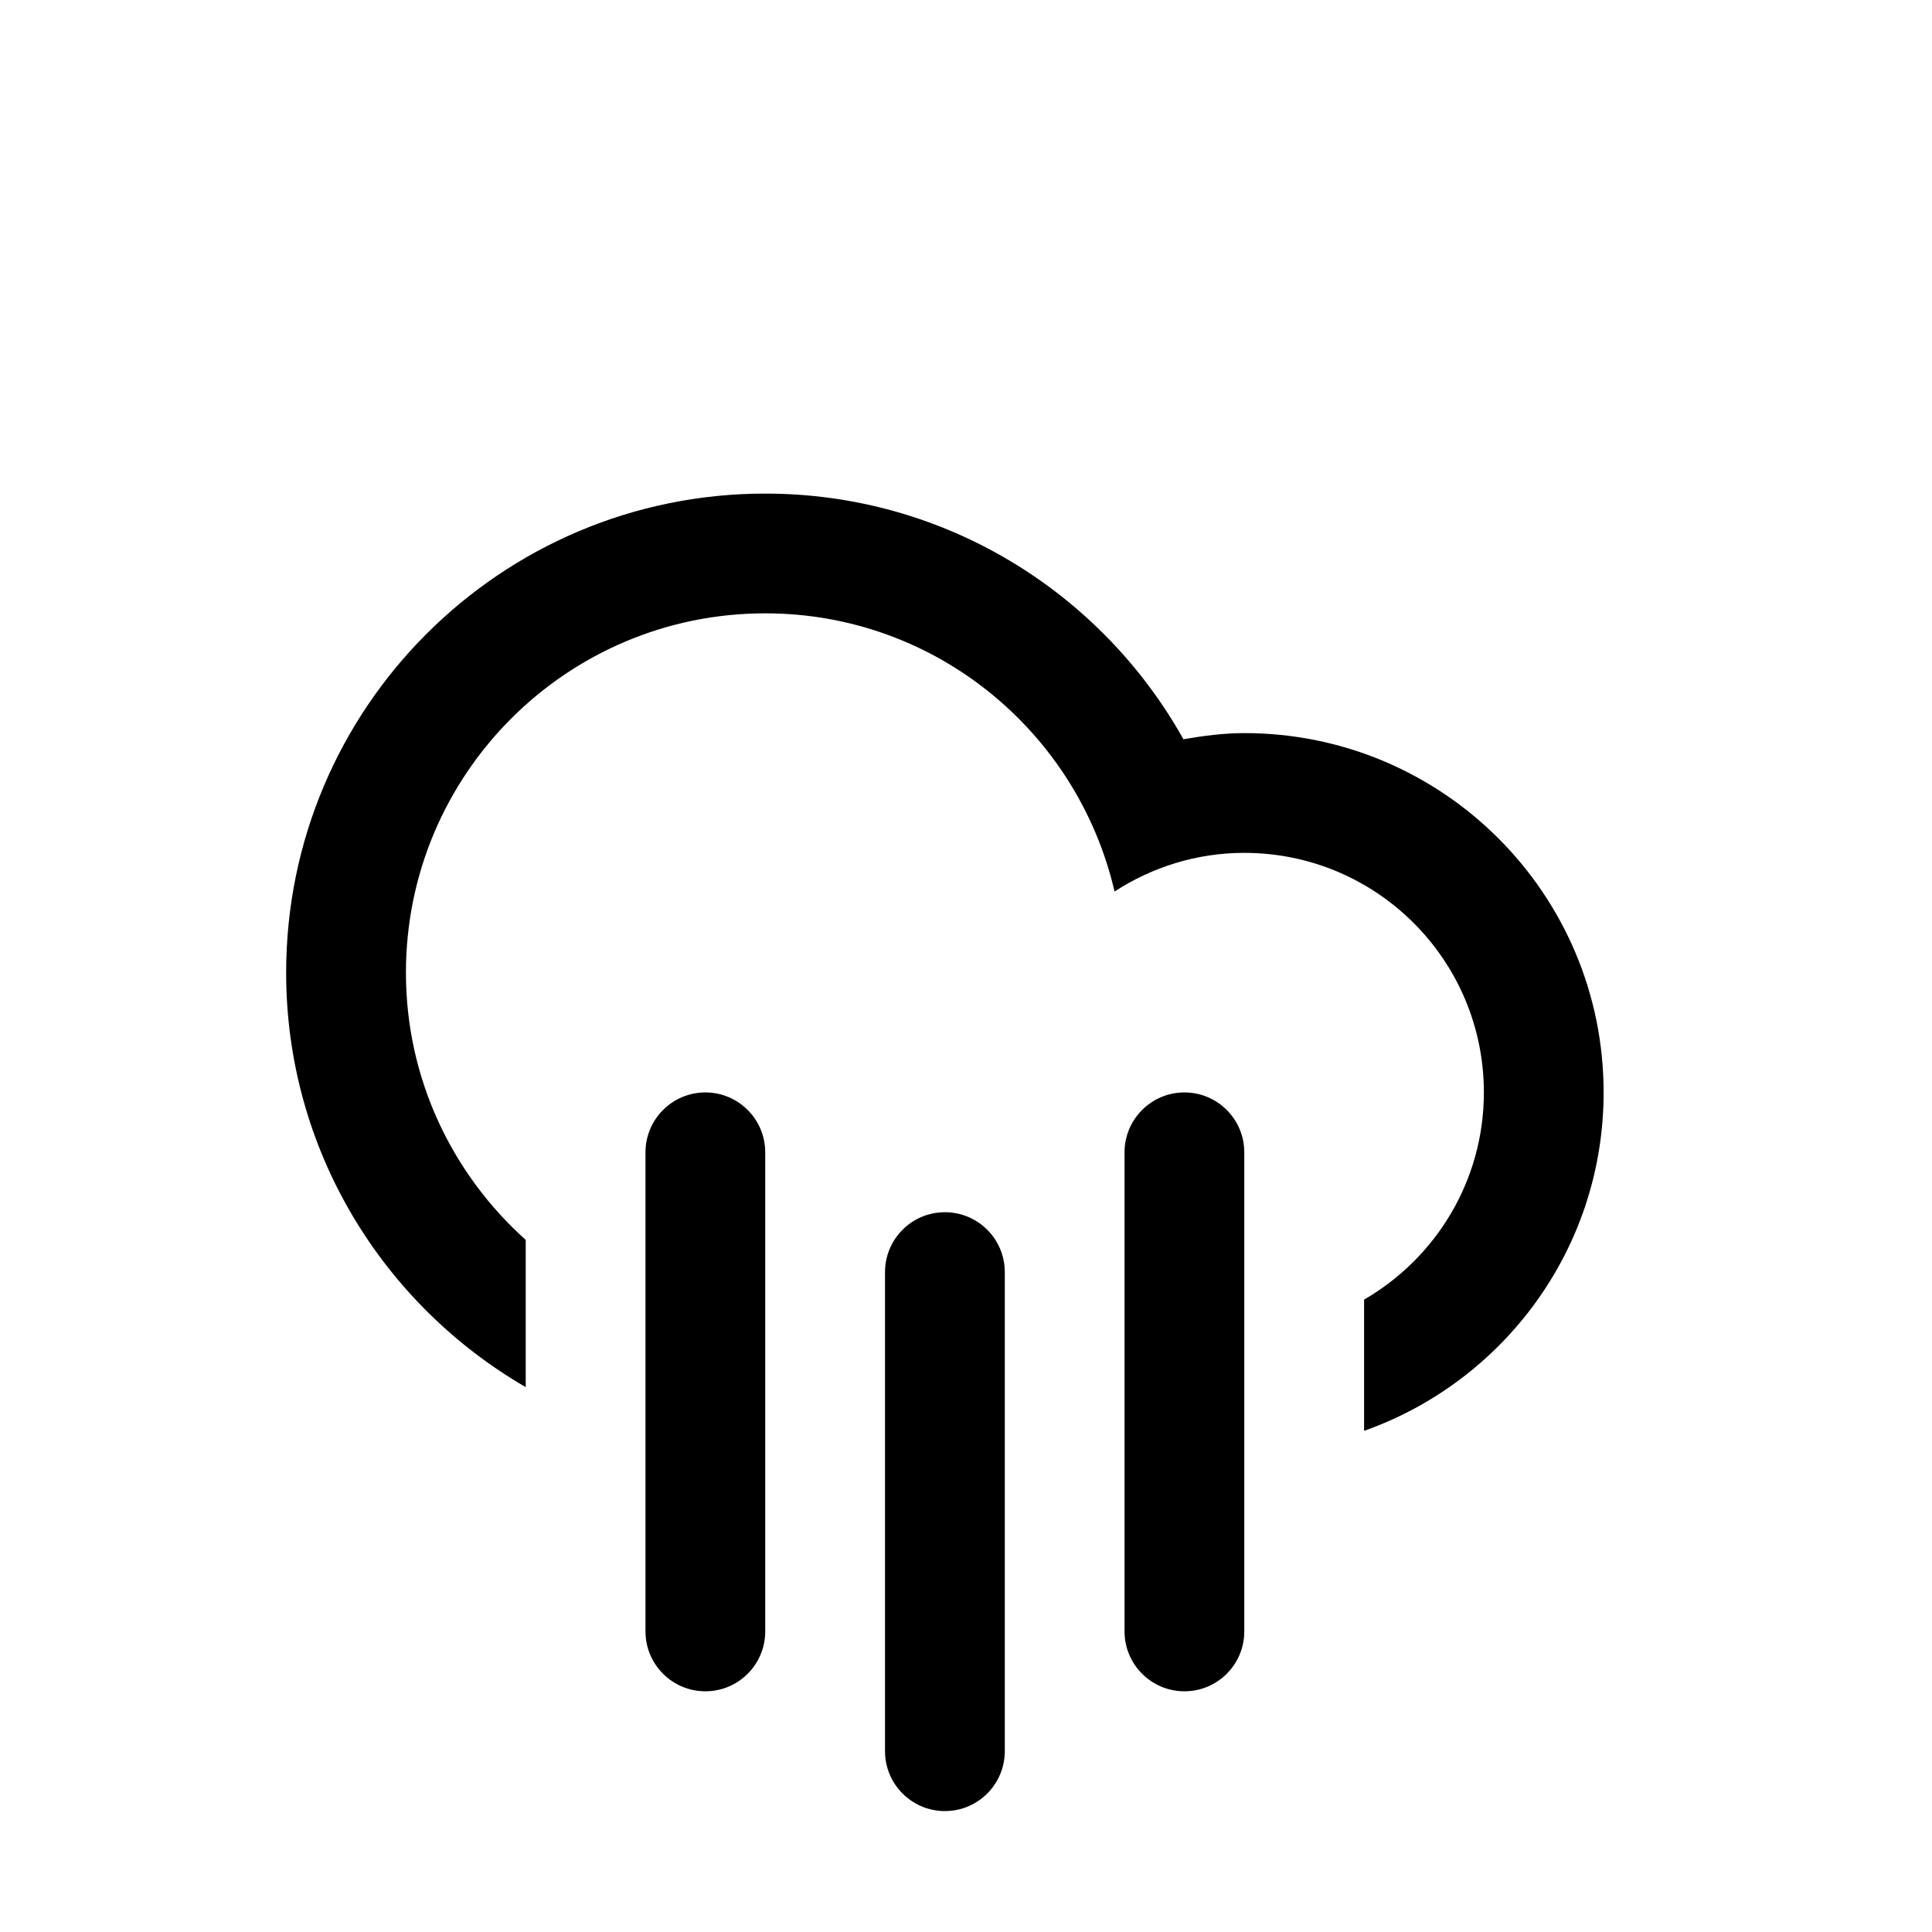 <?xml version="1.0" encoding="UTF-8" standalone="no"?>
<!-- Generator: Adobe Illustrator 15.1.0, SVG Export Plug-In . SVG Version: 6.00 Build 0)  -->

<svg
   xmlns:dc="http://purl.org/dc/elements/1.1/"
   xmlns:cc="http://creativecommons.org/ns#"
   xmlns:rdf="http://www.w3.org/1999/02/22-rdf-syntax-ns#"
   xmlns:svg="http://www.w3.org/2000/svg"
   xmlns="http://www.w3.org/2000/svg"
   xmlns:sodipodi="http://sodipodi.sourceforge.net/DTD/sodipodi-0.dtd"
   xmlns:inkscape="http://www.inkscape.org/namespaces/inkscape"
   version="1.1"
   id="Layer_1"
   x="0px"
   y="0px"
   width="100px"
   height="100px"
   viewBox="0 0 100 100"
   enable-background="new 0 0 100 100"
   xml:space="preserve"
   sodipodi:docname="Cloud-Rain-symbolic.svg"
   inkscape:version="0.92.4 5da689c313, 2019-01-14"><defs
   id="defs7" /><sodipodi:namedview
   pagecolor="#ffffff"
   bordercolor="#666666"
   borderopacity="1"
   objecttolerance="10"
   gridtolerance="10"
   guidetolerance="10"
   inkscape:pageopacity="0"
   inkscape:pageshadow="2"
   inkscape:window-width="1078"
   inkscape:window-height="936"
   id="namedview5"
   showgrid="false"
   inkscape:zoom="2.36"
   inkscape:cx="50"
   inkscape:cy="50"
   inkscape:window-x="0"
   inkscape:window-y="0"
   inkscape:window-maximized="0"
   inkscape:current-layer="Layer_1"
   showguides="true"
   inkscape:guide-bbox="true"><sodipodi:guide
     position="14.831,63.983"
     orientation="1,0"
     id="guide7"
     inkscape:locked="false" /><sodipodi:guide
     position="81.356,50"
     orientation="0,1"
     id="guide9"
     inkscape:locked="false" /></sodipodi:namedview>
<path
   d="m 70.605,74.059 v -6.791 c 3.703,-2.144 6.2,-6.14 6.2,-10.726 0,-6.846 -5.552,-12.398 -12.4,-12.398 -2.48,0 -4.777,0.744 -6.716,2.001 -1.908,-8.241 -9.26,-14.399 -18.081,-14.399 -10.27,0 -18.597,8.327 -18.597,18.597 0,5.503 2.404,10.428 6.2,13.834 v 7.62 c -7.404,-4.29 -12.4,-12.279 -12.4,-21.454 0,-13.694 11.103,-24.795 24.797,-24.795 9.306,0 17.405,5.132 21.646,12.715 1.029,-0.175 2.074,-0.318 3.151,-0.318 10.272,0 18.598,8.327 18.598,18.598 0,8.096 -5.179,14.962 -12.398,17.517 z m -34.095,-17.515 c 1.711,0 3.098,1.389 3.098,3.1 v 24.797 c 0,1.713 -1.387,3.1 -3.098,3.1 -1.711,0 -3.1,-1.387 -3.1,-3.1 v -24.797 c 0,-1.711 1.389,-3.1 3.1,-3.1 z m 12.398,6.2 c 1.711,0 3.1,1.387 3.1,3.1 v 24.797 c 0,1.711 -1.389,3.1 -3.1,3.1 -1.711,0 -3.1,-1.389 -3.1,-3.1 v -24.797 c 0,-1.714 1.389,-3.1 3.1,-3.1 z m 12.398,-6.2 c 1.711,0 3.098,1.389 3.098,3.1 v 24.797 c 0,1.713 -1.387,3.1 -3.098,3.1 -1.711,0 -3.1,-1.387 -3.1,-3.1 v -24.797 c 0,-1.711 1.389,-3.1 3.1,-3.1 z"
   id="path2"
   inkscape:connector-curvature="0"
   style="clip-rule:evenodd;fill-rule:evenodd;stroke-width:1.55" />
</svg>